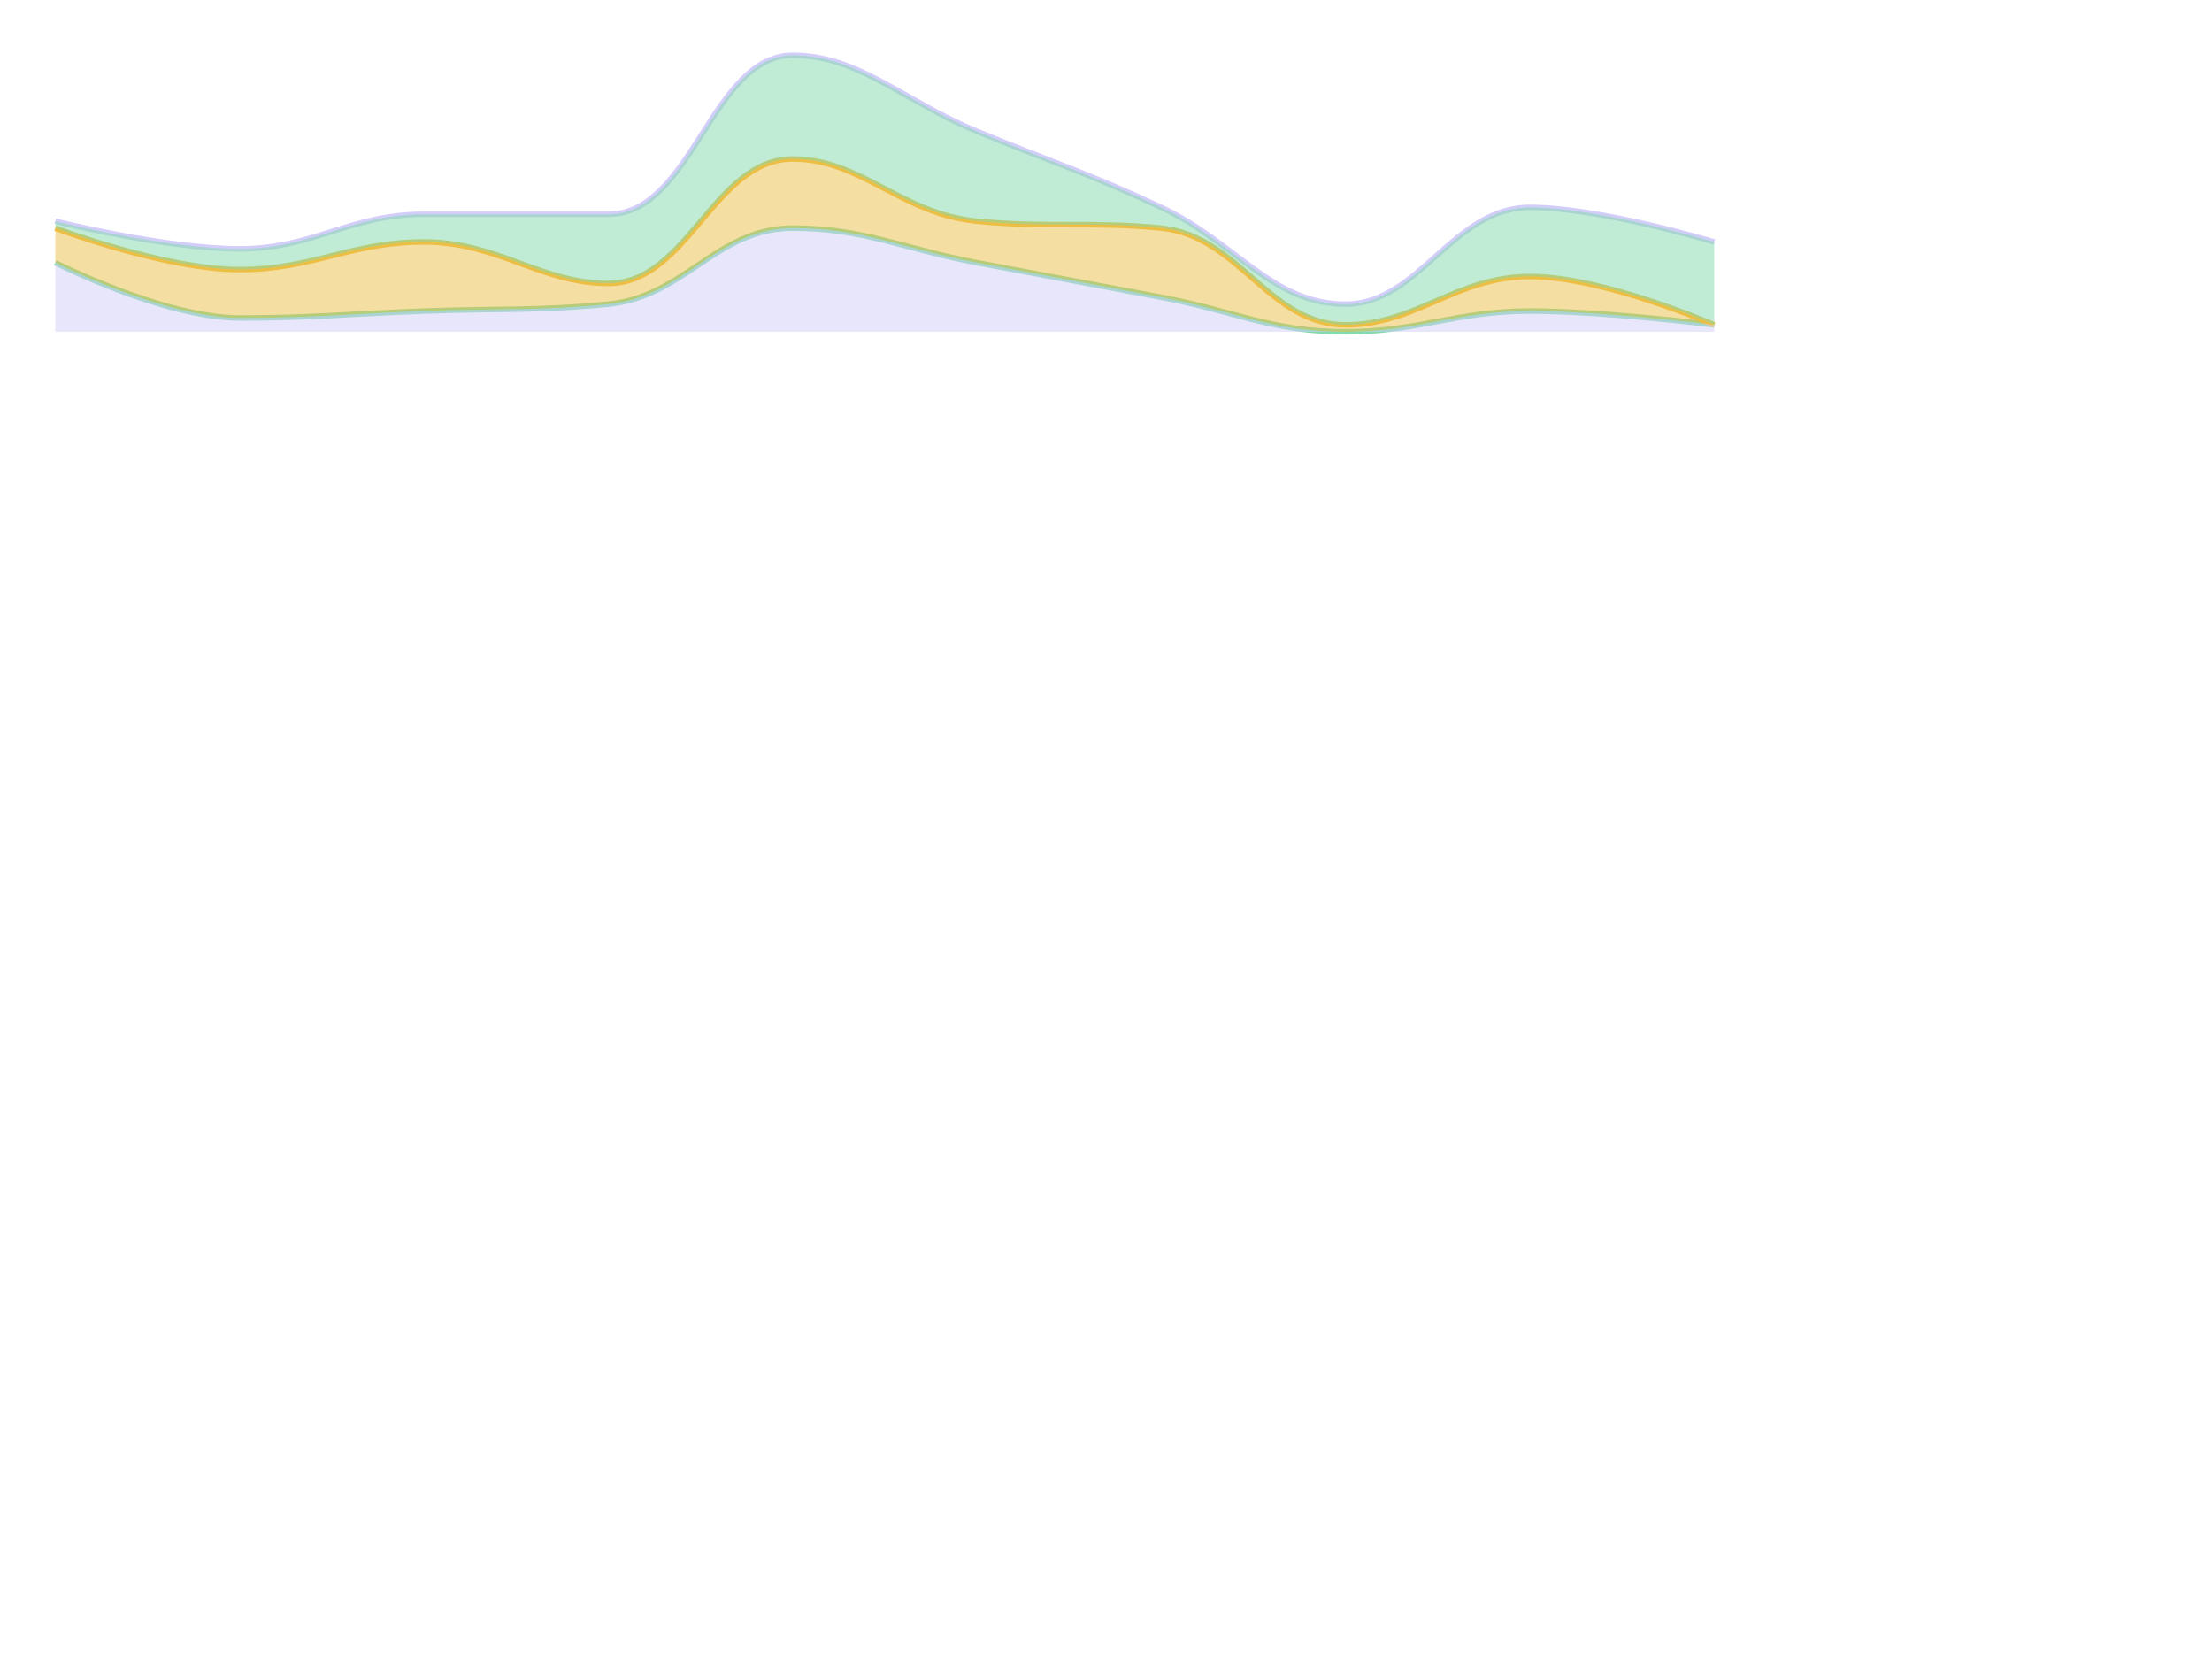 <svg
  xmlns="http://www.w3.org/2000/svg"
  width="400"
  height="300"
  style="background: transparent;"
  color-interpolation-filters="sRGB"
>
  <defs />
  <g id="g-svg-camera">
    <g id="g-root" fill="none">
      <g id="g-svg-0" fill="none">
        <g id="g-svg-1" fill="none" transform="matrix(1,0,0,1,10,10)">
          <g>
            <path id="g-svg-1" fill="none" class="container" />
          </g>
          <g id="g-svg-2" fill="none" class="spark sparkline">
            <g id="g-svg-3" fill="none">
              <g>
                <path
                  id="g-svg-5"
                  fill="none"
                  d="M 0,37.5 C 0 37.5,19.717 47.5,33.333 47.5 C 46.384 47.5,53.333 46.75,66.667 46.25 C 80 45.75,87.186 46.25,100 45 C 113.852 43.649,119.592 31.25,133.333 31.25 C 146.258 31.25,153.333 35,166.667 37.5 C 180 40,186.667 41.25,200 43.75 C 213.333 46.25,219.927 50,233.333 50 C 246.593 50,253.31 46.25,266.667 46.25 C 279.977 46.25,300 48.75,300 48.75"
                  class="line"
                  stroke="rgba(131,218,173,1)"
                  stroke-width="1"
                />
              </g>
              <g>
                <path
                  id="g-svg-6"
                  fill="none"
                  d="M 0,31.25 C 0 31.25,19.91 38.75,33.333 38.75 C 46.576 38.75,53.424 33.75,66.667 33.75 C 80.09 33.75,87.751 41.25,100 41.25 C 114.418 41.25,119.109 18.75,133.333 18.75 C 145.776 18.75,152.979 28.682,166.667 30 C 179.645 31.25,187.472 30,200 31.25 C 214.139 32.661,219.411 48.75,233.333 48.75 C 246.078 48.75,253.333 40,266.667 40 C 280 40,300 48.75,300 48.75"
                  class="line"
                  stroke="rgba(237,191,69,1)"
                  stroke-width="1"
                />
              </g>
              <g>
                <path
                  id="g-svg-7"
                  fill="none"
                  d="M 0,30 C 0 30,20.041 35,33.333 35 C 46.708 35,53.218 28.75,66.667 28.75 C 79.885 28.75,88.509 28.75,100 28.75 C 115.175 28.75,118.674 0,133.333 0 C 145.341 0,153.333 8.25,166.667 13.75 C 180 19.25,186.954 21.385,200 27.5 C 213.621 33.885,220 45,233.333 45 C 246.667 45,252.638 27.5,266.667 27.5 C 279.304 27.5,300 33.75,300 33.75"
                  class="line"
                  stroke="rgba(210,206,249,1)"
                  stroke-width="1"
                />
              </g>
              <g>
                <path
                  id="g-svg-8"
                  fill="rgba(131,218,173,1)"
                  d="M 0,30 C 0 30,20.041 35,33.333 35 C 46.708 35,53.218 28.75,66.667 28.75 C 79.885 28.75,88.509 28.75,100 28.75 C 115.175 28.75,118.674 0,133.333 0 C 145.341 0,153.333 8.25,166.667 13.75 C 180 19.25,186.954 21.385,200 27.5 C 213.621 33.885,220 45,233.333 45 C 246.667 45,252.638 27.5,266.667 27.5 C 279.304 27.5,300 33.75,300 33.75 L 300,48.75 C 300 48.75,280 40,266.667 40 C 253.333 40,246.078 48.75,233.333 48.75 C 219.411 48.75,214.139 32.661,200 31.25 C 187.472 30,179.645 31.25,166.667 30 C 152.979 28.682,145.776 18.75,133.333 18.75 C 119.109 18.75,114.418 41.25,100 41.25 C 87.751 41.25,80.09 33.75,66.667 33.75 C 53.424 33.75,46.576 38.75,33.333 38.75 C 19.91 38.75,0 31.25,0 31.25 M 0,30 Z"
                  class="area"
                  opacity="0.5"
                  stroke-width="0"
                />
              </g>
              <g>
                <path
                  id="g-svg-9"
                  fill="rgba(237,191,69,1)"
                  d="M 0,31.25 C 0 31.25,19.91 38.75,33.333 38.75 C 46.576 38.75,53.424 33.75,66.667 33.75 C 80.09 33.75,87.751 41.25,100 41.25 C 114.418 41.25,119.109 18.75,133.333 18.75 C 145.776 18.75,152.979 28.682,166.667 30 C 179.645 31.25,187.472 30,200 31.25 C 214.139 32.661,219.411 48.75,233.333 48.75 C 246.078 48.75,253.333 40,266.667 40 C 280 40,300 48.75,300 48.75 L 300,48.75 C 300 48.75,279.977 46.25,266.667 46.25 C 253.31 46.25,246.593 50,233.333 50 C 219.927 50,213.333 46.25,200 43.75 C 186.667 41.25,180 40,166.667 37.5 C 153.333 35,146.258 31.25,133.333 31.25 C 119.592 31.25,113.852 43.649,100 45 C 87.186 46.25,80 45.75,66.667 46.25 C 53.333 46.75,46.384 47.5,33.333 47.5 C 19.717 47.5,0 37.5,0 37.5 M 0,31.25 Z"
                  class="area"
                  opacity="0.5"
                  stroke-width="0"
                />
              </g>
              <g>
                <path
                  id="g-svg-10"
                  fill="rgba(210,206,249,1)"
                  d="M 0,37.5 C 0 37.5,19.717 47.5,33.333 47.5 C 46.384 47.5,53.333 46.75,66.667 46.25 C 80 45.75,87.186 46.25,100 45 C 113.852 43.649,119.592 31.25,133.333 31.25 C 146.258 31.25,153.333 35,166.667 37.5 C 180 40,186.667 41.25,200 43.75 C 213.333 46.25,219.927 50,233.333 50 C 246.593 50,253.31 46.25,266.667 46.25 C 279.977 46.25,300 48.75,300 48.75 L 300,50 L 0,50 Z"
                  class="area"
                  opacity="0.5"
                  stroke-width="0"
                />
              </g>
            </g>
            <g id="g-svg-4" fill="none" />
          </g>
        </g>
      </g>
    </g>
  </g>
</svg>